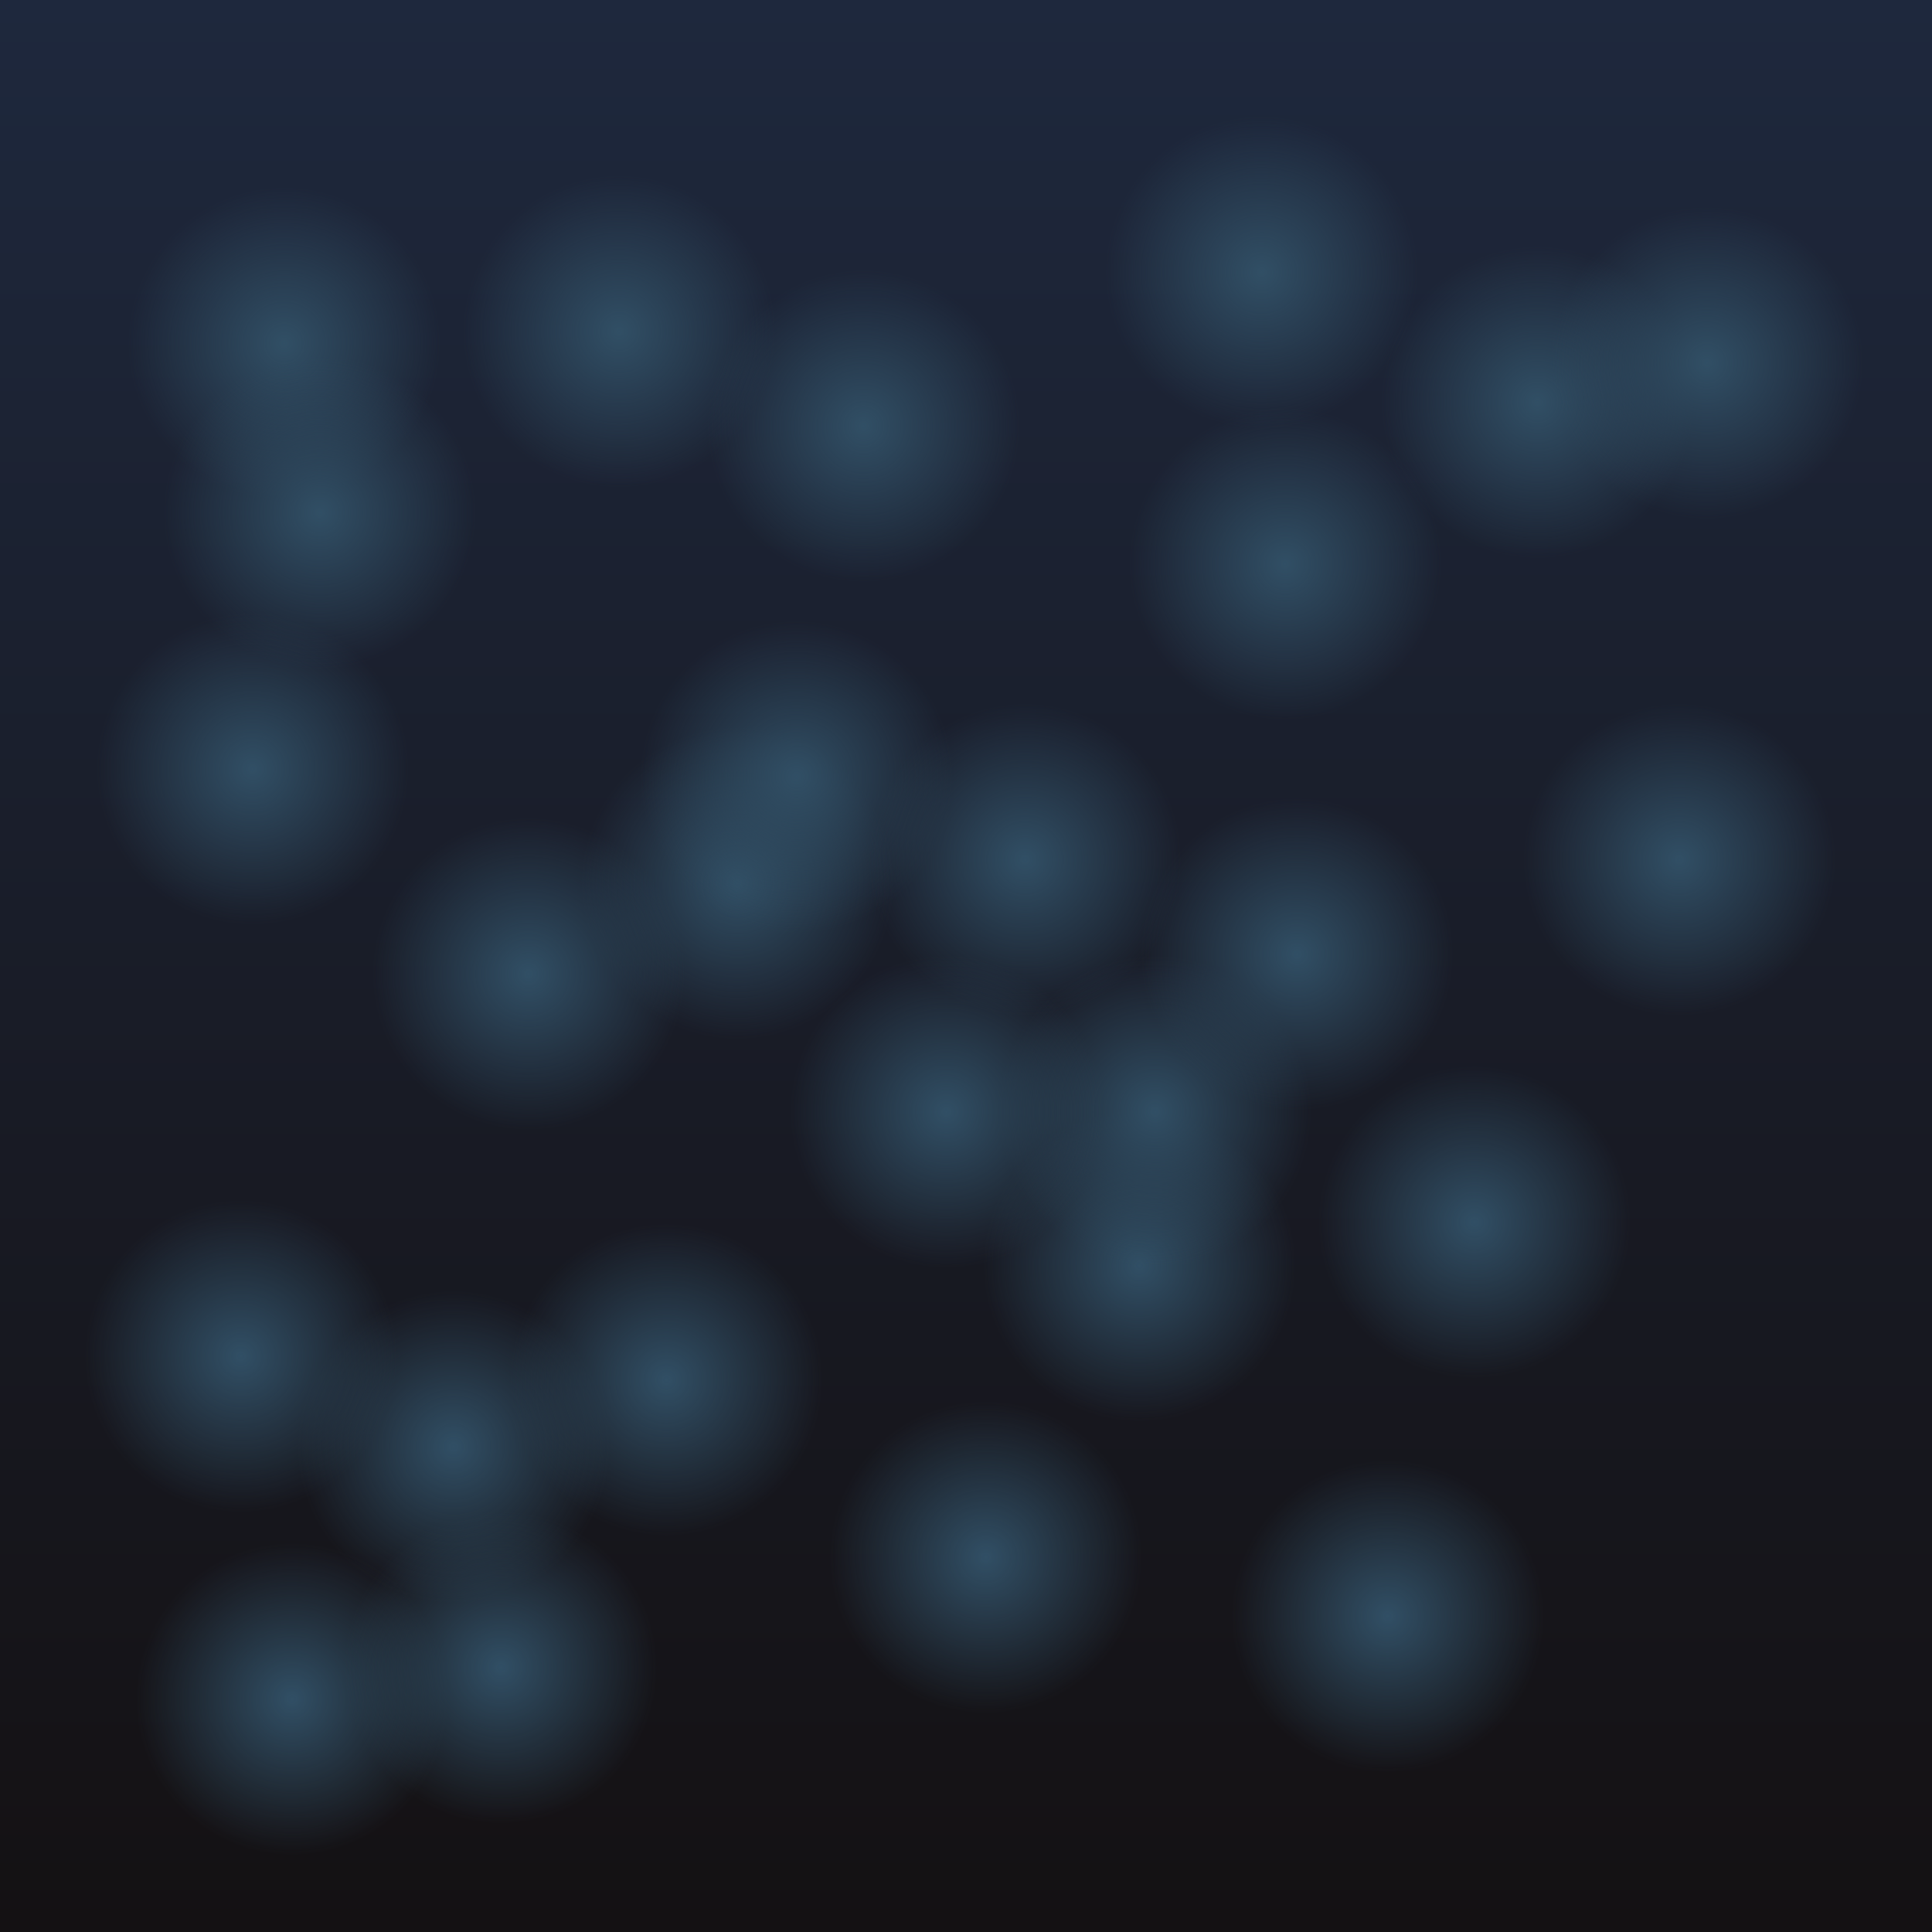 <svg version="1.1" xmlns="http://www.w3.org/2000/svg" xmlns:xlink="http://www.w3.org/1999/xlink" width="669.504" height="669.504" viewBox="0,0,669.504,669.504"><defs><linearGradient x1="320" y1="-94.752" x2="320" y2="574.752" gradientUnits="userSpaceOnUse" id="color-1"><stop offset="0" stop-color="#1e283d"/><stop offset="1" stop-color="#141113"/></linearGradient><radialGradient cx="83.723" cy="24.209" r="54.178" gradientUnits="userSpaceOnUse" id="color-2"><stop offset="0" stop-color="#314f65"/><stop offset="1" stop-color="#314f65" stop-opacity="0"/></radialGradient><radialGradient cx="199.813" cy="20.112" r="54.178" gradientUnits="userSpaceOnUse" id="color-3"><stop offset="0" stop-color="#314f65"/><stop offset="1" stop-color="#314f65" stop-opacity="0"/></radialGradient><radialGradient cx="284.49" cy="52.89" r="54.178" gradientUnits="userSpaceOnUse" id="color-4"><stop offset="0" stop-color="#314f65"/><stop offset="1" stop-color="#314f65" stop-opacity="0"/></radialGradient><radialGradient cx="422.432" cy="-0.374" r="54.178" gradientUnits="userSpaceOnUse" id="color-5"><stop offset="0" stop-color="#314f65"/><stop offset="1" stop-color="#314f65" stop-opacity="0"/></radialGradient><radialGradient cx="518.036" cy="44.696" r="54.178" gradientUnits="userSpaceOnUse" id="color-6"><stop offset="0" stop-color="#314f65"/><stop offset="1" stop-color="#314f65" stop-opacity="0"/></radialGradient><radialGradient cx="430.627" cy="100.692" r="54.178" gradientUnits="userSpaceOnUse" id="color-7"><stop offset="0" stop-color="#314f65"/><stop offset="1" stop-color="#314f65" stop-opacity="0"/></radialGradient><radialGradient cx="576.764" cy="31.038" r="54.178" gradientUnits="userSpaceOnUse" id="color-8"><stop offset="0" stop-color="#314f65"/><stop offset="1" stop-color="#314f65" stop-opacity="0"/></radialGradient><radialGradient cx="567.203" cy="203.124" r="54.178" gradientUnits="userSpaceOnUse" id="color-9"><stop offset="0" stop-color="#314f65"/><stop offset="1" stop-color="#314f65" stop-opacity="0"/></radialGradient><radialGradient cx="380.094" cy="343.798" r="54.178" gradientUnits="userSpaceOnUse" id="color-10"><stop offset="0" stop-color="#314f65"/><stop offset="1" stop-color="#314f65" stop-opacity="0"/></radialGradient><radialGradient cx="240.786" cy="211.319" r="54.178" gradientUnits="userSpaceOnUse" id="color-11"><stop offset="0" stop-color="#314f65"/><stop offset="1" stop-color="#314f65" stop-opacity="0"/></radialGradient><radialGradient cx="168.4" cy="242.732" r="54.178" gradientUnits="userSpaceOnUse" id="color-12"><stop offset="0" stop-color="#314f65"/><stop offset="1" stop-color="#314f65" stop-opacity="0"/></radialGradient><radialGradient cx="142.451" cy="406.623" r="54.178" gradientUnits="userSpaceOnUse" id="color-13"><stop offset="0" stop-color="#314f65"/><stop offset="1" stop-color="#314f65" stop-opacity="0"/></radialGradient><radialGradient cx="86.454" cy="494.032" r="54.178" gradientUnits="userSpaceOnUse" id="color-14"><stop offset="0" stop-color="#314f65"/><stop offset="1" stop-color="#314f65" stop-opacity="0"/></radialGradient><radialGradient cx="68.7" cy="375.211" r="54.178" gradientUnits="userSpaceOnUse" id="color-15"><stop offset="0" stop-color="#314f65"/><stop offset="1" stop-color="#314f65" stop-opacity="0"/></radialGradient><radialGradient cx="72.797" cy="171.712" r="54.178" gradientUnits="userSpaceOnUse" id="color-16"><stop offset="0" stop-color="#314f65"/><stop offset="1" stop-color="#314f65" stop-opacity="0"/></radialGradient><radialGradient cx="96.015" cy="82.937" r="54.178" gradientUnits="userSpaceOnUse" id="color-17"><stop offset="0" stop-color="#314f65"/><stop offset="1" stop-color="#314f65" stop-opacity="0"/></radialGradient><radialGradient cx="261.272" cy="174.443" r="54.178" gradientUnits="userSpaceOnUse" id="color-18"><stop offset="0" stop-color="#314f65"/><stop offset="1" stop-color="#314f65" stop-opacity="0"/></radialGradient><radialGradient cx="385.557" cy="290.533" r="54.178" gradientUnits="userSpaceOnUse" id="color-19"><stop offset="0" stop-color="#314f65"/><stop offset="1" stop-color="#314f65" stop-opacity="0"/></radialGradient><radialGradient cx="158.84" cy="483.106" r="54.178" gradientUnits="userSpaceOnUse" id="color-20"><stop offset="0" stop-color="#314f65"/><stop offset="1" stop-color="#314f65" stop-opacity="0"/></radialGradient><radialGradient cx="216.202" cy="383.405" r="54.178" gradientUnits="userSpaceOnUse" id="color-21"><stop offset="0" stop-color="#314f65"/><stop offset="1" stop-color="#314f65" stop-opacity="0"/></radialGradient><radialGradient cx="326.829" cy="444.865" r="54.178" gradientUnits="userSpaceOnUse" id="color-22"><stop offset="0" stop-color="#314f65"/><stop offset="1" stop-color="#314f65" stop-opacity="0"/></radialGradient><radialGradient cx="466.137" cy="465.351" r="54.178" gradientUnits="userSpaceOnUse" id="color-23"><stop offset="0" stop-color="#314f65"/><stop offset="1" stop-color="#314f65" stop-opacity="0"/></radialGradient><radialGradient cx="496.183" cy="328.775" r="54.178" gradientUnits="userSpaceOnUse" id="color-24"><stop offset="0" stop-color="#314f65"/><stop offset="1" stop-color="#314f65" stop-opacity="0"/></radialGradient><radialGradient cx="434.724" cy="235.903" r="54.178" gradientUnits="userSpaceOnUse" id="color-25"><stop offset="0" stop-color="#314f65"/><stop offset="1" stop-color="#314f65" stop-opacity="0"/></radialGradient><radialGradient cx="340.486" cy="203.124" r="54.178" gradientUnits="userSpaceOnUse" id="color-26"><stop offset="0" stop-color="#314f65"/><stop offset="1" stop-color="#314f65" stop-opacity="0"/></radialGradient><radialGradient cx="313.171" cy="290.533" r="54.178" gradientUnits="userSpaceOnUse" id="color-27"><stop offset="0" stop-color="#314f65"/><stop offset="1" stop-color="#314f65" stop-opacity="0"/></radialGradient></defs><g transform="translate(14.752,94.752)"><g data-paper-data="{&quot;isPaintingLayer&quot;:true}" fill-rule="nonzero" stroke="none" stroke-linecap="butt" stroke-linejoin="miter" stroke-miterlimit="10" stroke-dasharray="" stroke-dashoffset="0" style="mix-blend-mode: normal"><path d="M-14.752,574.752v-669.504h669.504v669.504z" fill="url(#color-1)" stroke-width="0"/><path d="M83.737,78.388c-29.914,0 -54.175,-24.271 -54.175,-54.143c0,-29.943 24.261,-54.214 54.175,-54.214c29.9,0 54.147,24.271 54.147,54.214c0,29.872 -24.247,54.143 -54.147,54.143" fill="url(#color-2)" stroke-width="1"/><path d="M199.827,74.29c-29.914,0 -54.175,-24.271 -54.175,-54.143c0,-29.943 24.261,-54.214 54.175,-54.214c29.9,0 54.147,24.271 54.147,54.214c0,29.872 -24.247,54.143 -54.147,54.143" fill="url(#color-3)" stroke-width="1"/><path d="M284.504,107.069c-29.914,0 -54.175,-24.271 -54.175,-54.143c0,-29.943 24.261,-54.214 54.175,-54.214c29.9,0 54.147,24.271 54.147,54.214c0,29.872 -24.247,54.143 -54.147,54.143" fill="url(#color-4)" stroke-width="1"/><path d="M422.446,53.804c-29.914,0 -54.175,-24.271 -54.175,-54.143c0,-29.943 24.261,-54.214 54.175,-54.214c29.9,0 54.147,24.271 54.147,54.214c0,29.872 -24.247,54.143 -54.147,54.143" fill="url(#color-5)" stroke-width="1"/><path d="M518.05,98.874c-29.914,0 -54.175,-24.271 -54.175,-54.143c0,-29.943 24.261,-54.214 54.175,-54.214c29.9,0 54.147,24.271 54.147,54.214c0,29.872 -24.247,54.143 -54.147,54.143" fill="url(#color-6)" stroke-width="1"/><path d="M430.641,154.871c-29.914,0 -54.175,-24.271 -54.175,-54.143c0,-29.943 24.261,-54.214 54.175,-54.214c29.9,0 54.147,24.271 54.147,54.214c0,29.872 -24.247,54.143 -54.147,54.143" fill="url(#color-7)" stroke-width="1"/><path d="M576.778,85.217c-29.914,0 -54.175,-24.271 -54.175,-54.143c0,-29.943 24.261,-54.214 54.175,-54.214c29.9,0 54.147,24.271 54.147,54.214c0,29.872 -24.247,54.143 -54.147,54.143" fill="url(#color-8)" stroke-width="1"/><path d="M567.217,257.303c-29.914,0 -54.175,-24.271 -54.175,-54.143c0,-29.943 24.261,-54.214 54.175,-54.214c29.9,0 54.147,24.271 54.147,54.214c0,29.872 -24.247,54.143 -54.147,54.143" fill="url(#color-9)" stroke-width="1"/><path d="M380.108,397.976c-29.914,0 -54.175,-24.271 -54.175,-54.143c0,-29.943 24.261,-54.214 54.175,-54.214c29.9,0 54.147,24.271 54.147,54.214c0,29.872 -24.247,54.143 -54.147,54.143" fill="url(#color-10)" stroke-width="1"/><path d="M240.8,265.497c-29.914,0 -54.175,-24.271 -54.175,-54.143c0,-29.943 24.261,-54.214 54.175,-54.214c29.9,0 54.147,24.271 54.147,54.214c0,29.872 -24.247,54.143 -54.147,54.143" fill="url(#color-11)" stroke-width="1"/><path d="M168.414,296.91c-29.914,0 -54.175,-24.271 -54.175,-54.143c0,-29.943 24.261,-54.214 54.175,-54.214c29.9,0 54.147,24.271 54.147,54.214c0,29.872 -24.247,54.143 -54.147,54.143" fill="url(#color-12)" stroke-width="1"/><path d="M142.465,460.802c-29.914,0 -54.175,-24.271 -54.175,-54.143c0,-29.943 24.261,-54.214 54.175,-54.214c29.9,0 54.147,24.271 54.147,54.214c0,29.872 -24.247,54.143 -54.147,54.143" fill="url(#color-13)" stroke-width="1"/><path d="M86.468,548.21c-29.914,0 -54.175,-24.271 -54.175,-54.143c0,-29.943 24.261,-54.214 54.175,-54.214c29.9,0 54.147,24.271 54.147,54.214c0,29.872 -24.247,54.143 -54.147,54.143" fill="url(#color-14)" stroke-width="1"/><path d="M68.713,429.389c-29.914,0 -54.175,-24.271 -54.175,-54.143c0,-29.943 24.261,-54.214 54.175,-54.214c29.9,0 54.147,24.271 54.147,54.214c0,29.872 -24.247,54.143 -54.147,54.143" fill="url(#color-15)" stroke-width="1"/><path d="M72.811,225.89c-29.914,0 -54.175,-24.271 -54.175,-54.143c0,-29.943 24.261,-54.214 54.175,-54.214c29.9,0 54.147,24.271 54.147,54.214c0,29.872 -24.247,54.143 -54.147,54.143" fill="url(#color-16)" stroke-width="1"/><path d="M96.029,137.116c-29.914,0 -54.175,-24.271 -54.175,-54.143c0,-29.943 24.261,-54.214 54.175,-54.214c29.9,0 54.147,24.271 54.147,54.214c0,29.872 -24.247,54.143 -54.147,54.143" fill="url(#color-17)" stroke-width="1"/><path d="M261.286,228.622c-29.914,0 -54.175,-24.271 -54.175,-54.143c0,-29.943 24.261,-54.214 54.175,-54.214c29.9,0 54.147,24.271 54.147,54.214c0,29.872 -24.247,54.143 -54.147,54.143" fill="url(#color-18)" stroke-width="1"/><path d="M385.571,344.712c-29.914,0 -54.175,-24.271 -54.175,-54.143c0,-29.943 24.261,-54.214 54.175,-54.214c29.9,0 54.147,24.271 54.147,54.214c0,29.872 -24.247,54.143 -54.147,54.143" fill="url(#color-19)" stroke-width="1"/><path d="M158.854,537.284c-29.914,0 -54.175,-24.271 -54.175,-54.143c0,-29.943 24.261,-54.214 54.175,-54.214c29.9,0 54.147,24.271 54.147,54.214c0,29.872 -24.247,54.143 -54.147,54.143" fill="url(#color-20)" stroke-width="1"/><path d="M216.216,437.584c-29.914,0 -54.175,-24.271 -54.175,-54.143c0,-29.943 24.261,-54.214 54.175,-54.214c29.9,0 54.147,24.271 54.147,54.214c0,29.872 -24.247,54.143 -54.147,54.143" fill="url(#color-21)" stroke-width="1"/><path d="M326.843,499.043c-29.914,0 -54.175,-24.271 -54.175,-54.143c0,-29.943 24.261,-54.214 54.175,-54.214c29.9,0 54.147,24.271 54.147,54.214c0,29.872 -24.247,54.143 -54.147,54.143" fill="url(#color-22)" stroke-width="1"/><path d="M466.151,519.529c-29.914,0 -54.175,-24.271 -54.175,-54.143c0,-29.943 24.261,-54.214 54.175,-54.214c29.9,0 54.147,24.271 54.147,54.214c0,29.872 -24.247,54.143 -54.147,54.143" fill="url(#color-23)" stroke-width="1"/><path d="M496.197,382.953c-29.914,0 -54.175,-24.271 -54.175,-54.143c0,-29.943 24.261,-54.214 54.175,-54.214c29.9,0 54.147,24.271 54.147,54.214c0,29.872 -24.247,54.143 -54.147,54.143" fill="url(#color-24)" stroke-width="1"/><path d="M434.738,290.081c-29.914,0 -54.175,-24.271 -54.175,-54.143c0,-29.943 24.261,-54.214 54.175,-54.214c29.9,0 54.147,24.271 54.147,54.214c0,29.872 -24.247,54.143 -54.147,54.143" fill="url(#color-25)" stroke-width="1"/><path d="M340.5,257.303c-29.914,0 -54.175,-24.271 -54.175,-54.143c0,-29.943 24.261,-54.214 54.175,-54.214c29.9,0 54.147,24.271 54.147,54.214c0,29.872 -24.247,54.143 -54.147,54.143" fill="url(#color-26)" stroke-width="1"/><path d="M313.185,344.712c-29.914,0 -54.175,-24.271 -54.175,-54.143c0,-29.943 24.261,-54.214 54.175,-54.214c29.9,0 54.147,24.271 54.147,54.214c0,29.872 -24.247,54.143 -54.147,54.143" fill="url(#color-27)" stroke-width="1"/></g></g></svg><!--rotationCenter:334.7518837313437:334.75188373134324-->